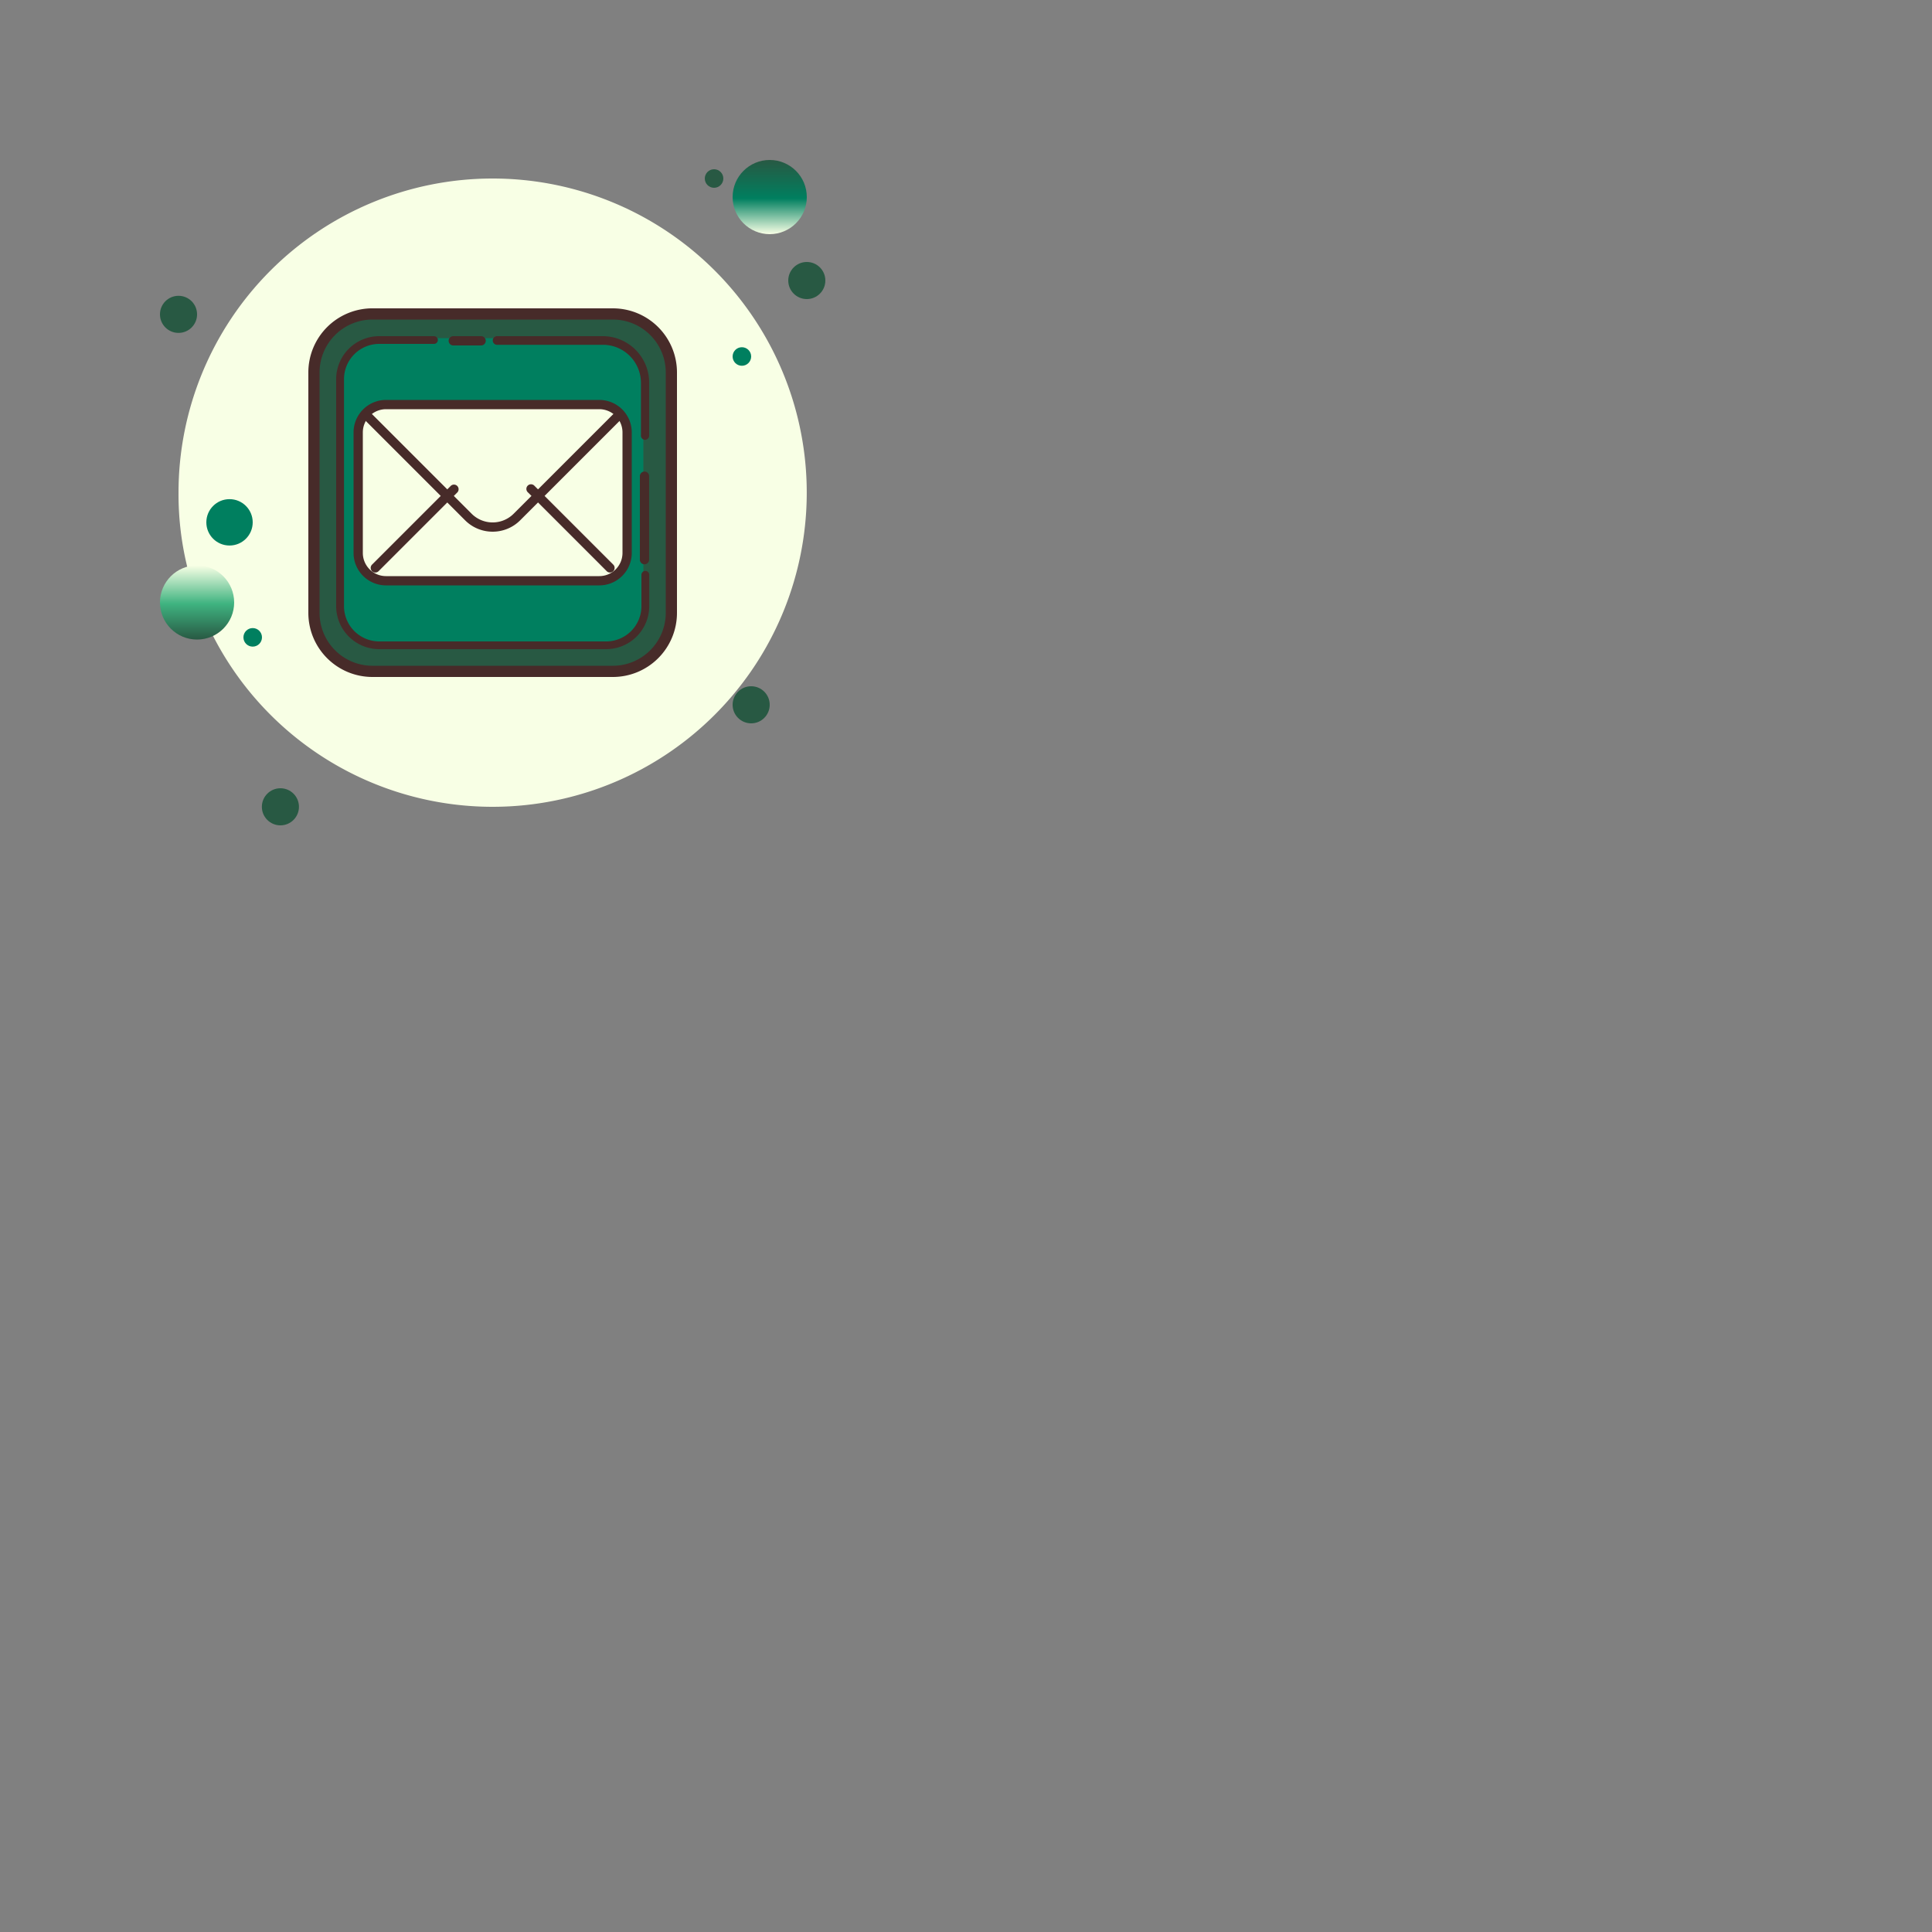 <svg xmlns="http://www.w3.org/2000/svg" xmlns:xlink="http://www.w3.org/1999/xlink" viewBox="0 0 100 100"><rect x="0" y="0" width="100" height="100" fill="#808080" stroke="none"/><defs><linearGradient id="a" x1="0.5" x2="0.5" y2="1" gradientUnits="objectBoundingBox"><stop offset="0" stop-color="#285943"/><stop offset="0.519" stop-color="#007f5f"/><stop offset="1" stop-color="#f8ffe5"/></linearGradient><linearGradient id="b" x1="0.5" x2="0.5" y2="1" gradientUnits="objectBoundingBox"><stop offset="0" stop-color="#f8ffe5"/><stop offset="0.519" stop-color="#3fb380"/><stop offset="1" stop-color="#285943"/></linearGradient><clipPath id="d"><rect width="50" height="50"/></clipPath></defs><g id="c" clip-path="url(#d)"><g transform="translate(3 3)"><path d="M0,45V0H45V45Z" fill="rgba(221,221,221,0)"/><g transform="translate(5.28 5.28)"><circle cx="0.96" cy="0.96" r="0.96" transform="translate(0 7.031)" fill="#285943"/><circle cx="0.48" cy="0.48" r="0.48" transform="translate(28.2 0.48)" fill="#285943"/><path d="M16.26,0A16.26,16.26,0,1,1,1.044,22,15.825,15.825,0,0,1,0,16.26,16.26,16.26,0,0,1,16.26,0Z" transform="translate(0.96 0.96)" fill="#f8ffe5"/><circle cx="1.92" cy="1.92" r="1.92" transform="translate(29.64)" fill="url(#a)"/><circle cx="0.96" cy="0.96" r="0.96" transform="translate(32.52 5.28)" fill="#285943"/><circle cx="0.96" cy="0.96" r="0.96" transform="translate(29.64 27.24)" fill="#285943"/><circle cx="1.92" cy="1.92" r="1.92" transform="translate(0 20.983)" fill="url(#b)"/><circle cx="0.96" cy="0.96" r="0.96" transform="translate(5.274 32.52)" fill="#285943"/><circle cx="1.2" cy="1.2" r="1.2" transform="translate(2.4 17.556)" fill="#007f5f"/><circle cx="0.48" cy="0.48" r="0.48" transform="translate(4.32 24.229)" fill="#007f5f"/><circle cx="0.48" cy="0.48" r="0.48" transform="translate(29.64 9.692)" fill="#007f5f"/><path d="M71.684,86.918l0-12.355a2.883,2.883,0,0,1,2.883-2.883H86.919A2.883,2.883,0,0,1,89.8,74.563V86.917A2.883,2.883,0,0,1,86.919,89.8H74.567A2.882,2.882,0,0,1,71.684,86.918Z" transform="translate(-63.522 -63.52)" fill="#285943"/><path d="M84.882,69.7a2.741,2.741,0,0,1,2.738,2.738V84.882a2.741,2.741,0,0,1-2.738,2.738H72.438A2.741,2.741,0,0,1,69.7,84.882V72.438A2.741,2.741,0,0,1,72.438,69.7H84.882m0-.581H72.438a3.318,3.318,0,0,0-3.318,3.318V84.882A3.318,3.318,0,0,0,72.438,88.2H84.882A3.318,3.318,0,0,0,88.2,84.882V72.438A3.318,3.318,0,0,0,84.882,69.12Z" transform="translate(-61.44 -61.44)" fill="#472b29"/><path d="M2,0H13.8a2,2,0,0,1,2,2V13.8a2,2,0,0,1-2,2H2a2,2,0,0,1-2-2V2A2,2,0,0,1,2,0Z" transform="translate(9.22 9.22)" fill="#007f5f"/><path d="M103.36,112.8H92.32a1.44,1.44,0,0,1-1.44-1.44v-6.24a1.44,1.44,0,0,1,1.44-1.44h11.04a1.44,1.44,0,0,1,1.44,1.44v6.24A1.44,1.44,0,0,1,103.36,112.8Z" transform="translate(-80.62 -91.02)" fill="#f8ffe5"/><path d="M102.32,112H91.28a1.682,1.682,0,0,1-1.68-1.68v-6.24a1.682,1.682,0,0,1,1.68-1.68h11.04a1.682,1.682,0,0,1,1.68,1.68v6.24A1.682,1.682,0,0,1,102.32,112Zm-11.04-9.12a1.2,1.2,0,0,0-1.2,1.2v6.24a1.2,1.2,0,0,0,1.2,1.2h11.04a1.2,1.2,0,0,0,1.2-1.2v-6.24a1.2,1.2,0,0,0-1.2-1.2Z" transform="translate(-79.58 -89.98)" fill="#472b29"/><path d="M98.879,111.183a2.009,2.009,0,0,1-1.426-.589l-5.224-5.224a.24.24,0,0,1,.339-.339l5.224,5.224a1.538,1.538,0,0,0,2.172,0l5.224-5.224a.24.24,0,1,1,.339.339l-5.224,5.224A2.009,2.009,0,0,1,98.879,111.183Z" transform="translate(-81.659 -91.943)" fill="#472b29"/><path d="M92.4,131.282a.24.24,0,0,1-.17-.409l4.08-4.08a.24.24,0,0,1,.339.339l-4.08,4.08A.239.239,0,0,1,92.4,131.282Z" transform="translate(-81.254 -109.928)" fill="#472b29"/><path d="M143.839,131.282a.241.241,0,0,1-.17-.07l-4.08-4.08a.24.24,0,1,1,.339-.339l4.08,4.08a.24.24,0,0,1-.169.409Z" transform="translate(-120.545 -109.928)" fill="#472b29"/><path d="M138.446,82.166a.219.219,0,0,1-.213-.224V79.259a1.969,1.969,0,0,0-1.918-2.012h-5.542a.224.224,0,0,1,0-.447h5.542a2.407,2.407,0,0,1,2.344,2.459v2.683A.219.219,0,0,1,138.446,82.166Z" transform="translate(-113.339 -67.68)" fill="#472b29"/><path d="M116.88,77.28h-1.44a.24.24,0,0,1,0-.48h1.44a.24.24,0,0,1,0,.48Z" transform="translate(-100.258 -67.68)" fill="#472b29"/><path d="M90.773,93H79.028A2.23,2.23,0,0,1,76.8,90.773V79.028A2.23,2.23,0,0,1,79.028,76.8h2.835a.2.2,0,0,1,0,.4H79.028a1.825,1.825,0,0,0-1.822,1.822V90.773A1.825,1.825,0,0,0,79.028,92.6H90.773A1.825,1.825,0,0,0,92.6,90.773v-1.62a.2.2,0,0,1,.405,0v1.62A2.23,2.23,0,0,1,90.773,93Z" transform="translate(-67.68 -67.68)" fill="#472b29"/><path d="M176.88,127.68a.24.24,0,0,1-.24-.24v-4.32a.24.24,0,0,1,.48,0v4.32A.24.24,0,0,1,176.88,127.68Z" transform="translate(-151.801 -106.752)" fill="#472b29"/></g></g></g></svg>